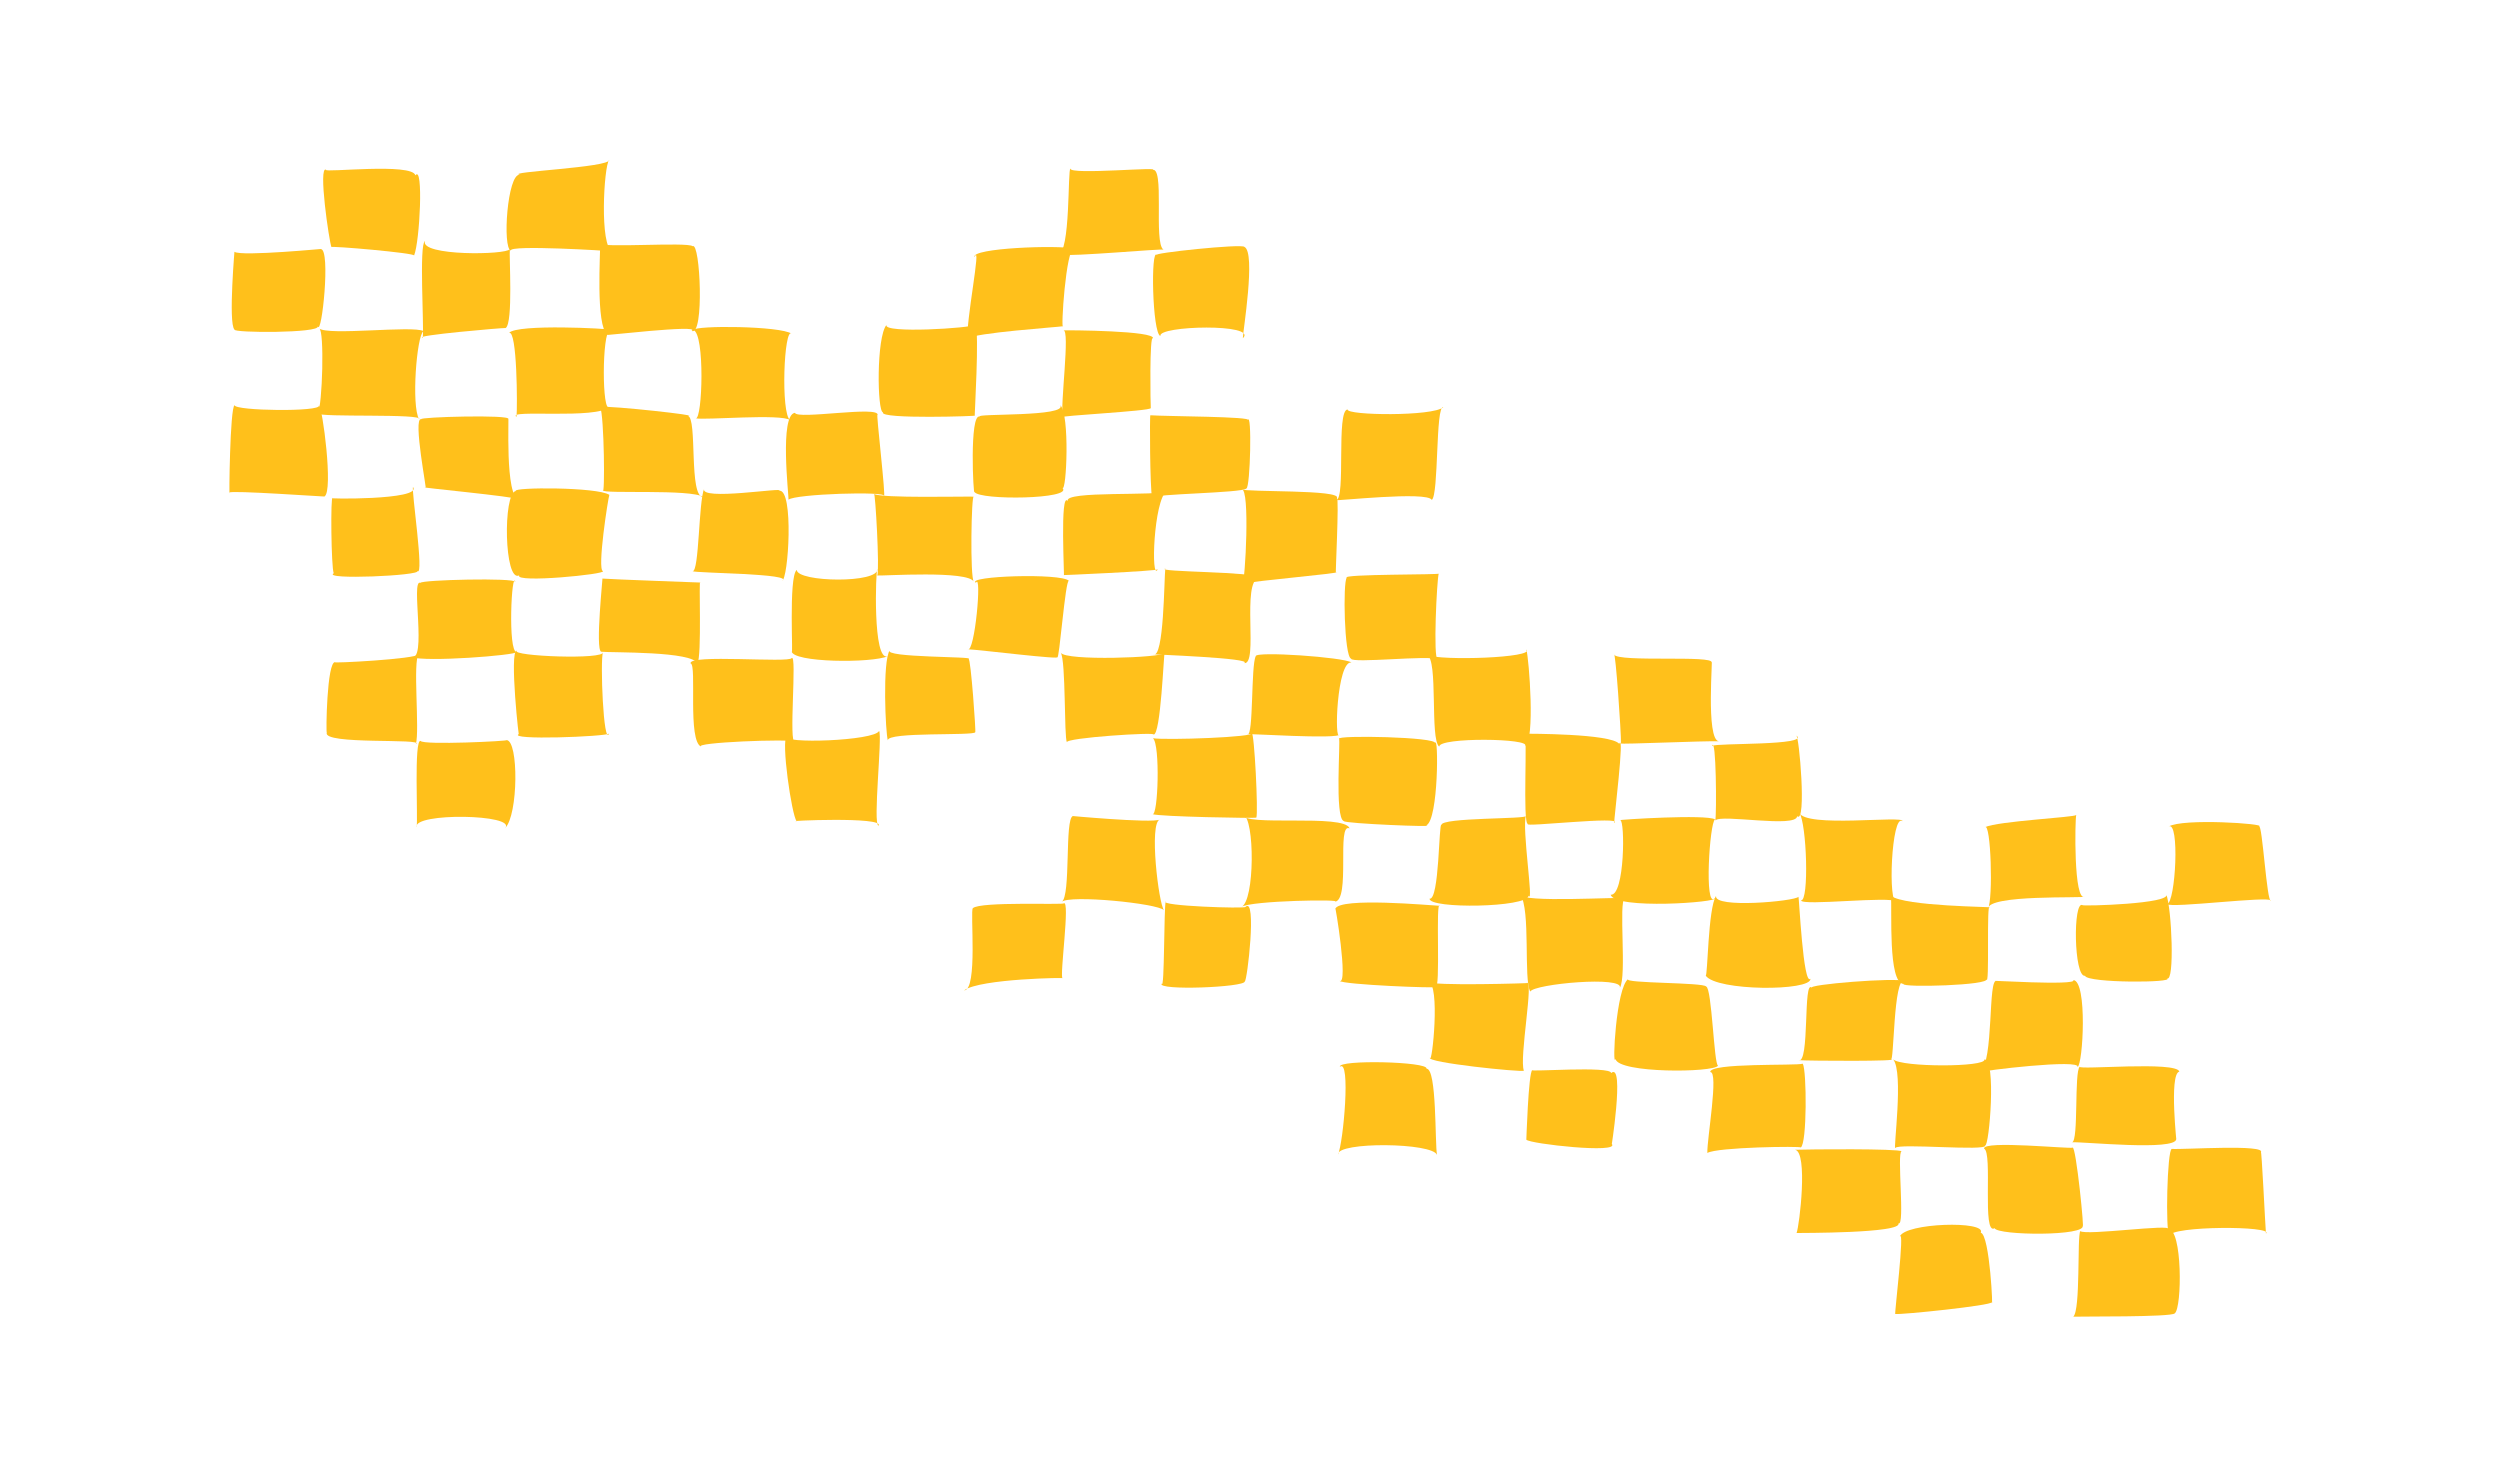<?xml version="1.0" encoding="UTF-8"?><svg id="Layer_1" xmlns="http://www.w3.org/2000/svg" viewBox="0 0 2362.67 1396.57"><defs><style>.cls-1{fill:#ffc01b;}</style></defs><path class="cls-1" d="M999.71,240.79c14.83,1.86,98.47-6.01,99.9-4.81-9.85-6.29,1.83-81.77-11.24-75.1,13.9-3.94-78.09,4.77-76.68-1.53-2.84-.83.31,80.41-11.98,81.44Z"/><path class="cls-1" d="M482.79,236.76c-1.75-5.55,91.95.27,96,.75-12.35-4.04-8.13-80.52-3.09-86.46,1.79,7.23-99.06,11.33-84.38,14.12-11.8-1.66-16.72,69.51-8.52,71.59Z"/><path class="cls-1" d="M313.26,233.56c-2.22-1.52,79.86,5.56,78.05,7.97,5.49-13.17,8.99-86.51,1.26-75.78-2.67-12.09-86.93-2.38-84.34-5.27-7.81-4.86,2.87,68.14,5.02,73.07Z"/><path class="cls-1" d="M303.18,235.38c8.66-1.02-75.81,7.39-81.62,2.54.73-8.02-6.13,68.12.05,73.52-2.1,3.27,81.2,3.55,78.73-3.06,3.62,9.68,12.42-72.84,2.84-73Z"/><path class="cls-1" d="M481.86,235.44c-2.98,5.6-85.24,6.69-80.26-7.69-5.66,3.62-.78,79.77-2.01,91.44-10.22-2.01,75.68-9.49,78.29-9.18,7.29-4.66,3.09-68.77,3.98-74.57Z"/><path class="cls-1" d="M654.6,232.68c-5.14-4.27-88.22,2.06-87.41-2.83.31,8.44-4.43,77.85,6.86,86.58-9.31,1.62,89.61-10.16,79.62-3.68,12.08,5.57,8.15-84.49.93-80.07Z"/><path class="cls-1" d="M1015.08,234.96c-14.59-3.57-97.8-.63-94.13,8.06,7.07-15.3-8.69,63.6-6.36,76.99,5.14-5.42,86.13-10.93,90.15-11.7-2.47,5.85,2.65-74.71,10.34-73.36Z"/><path class="cls-1" d="M1176.09,233.35c-1.85-3.27-89.72,6.03-82.7,7.73-6.07-8.03-4.42,73.99,3.27,76.49-2.95-9.91,92.92-12.15,77.89,2.13,0-5.75,12.5-81.07,1.54-86.35Z"/><path class="cls-1" d="M1004.5,394.27c-5.83-1.32,82.66-5.71,83.08-8.58-.3-1.55-1.38-70.92,2.09-65.88,2.22-7.28-79.2-7.83-84.82-7.61,6.87-1.5-3.33,72.61-.35,82.08Z"/><path class="cls-1" d="M834.5,389.68c-3.96,6.79,92.73,3.49,86.75,3.07-.48,1.56,4.52-79.47.57-85.86-3.75,3.24-87.94,8.53-84.01.18-9.65,11.43-8.85,82.16-3.31,82.62Z"/><path class="cls-1" d="M657.52,395.33c8.15,1.96,81-4.62,89.21,1.74-9.03-5.84-5.87-89.04,1.5-81.65-10.52-7.48-91.54-8.07-92.98-3.55,11.1,3.46,8.63,84.94,2.27,83.46Z"/><path class="cls-1" d="M488.16,393.99c-10.54-7.39,76.88,2.69,87.8-9.63-7,7.95-7.34-70.15.5-72.76-.27-1.02-87.66-5.68-95.38,3,7.73-3.12,7.94,69.7,7.08,79.39Z"/><path class="cls-1" d="M300.29,390.69c.75,4.07,101.31-.17,95.79,5.61-7.48-12.83-2.28-79.05,4.1-83.41-9.92-5.46-90.13,4.57-98.55-2.51,5.1,1.24,3.12,73.27-1.34,80.31Z"/><path class="cls-1" d="M301.39,383.2c2.81,6.25-79.87,5.16-79.67-.27-4.42,1.67-5.4,91.3-4.73,82.63-1.25-2.57,95.78,4.37,89.67,3.62,8.56-4.99-2-85.55-5.26-85.98Z"/><path class="cls-1" d="M480.24,396.02c3.73-4.4-85.35-1.95-82.07.19-8.53-2.83,6.39,72.33,3.86,64.32-10.43-.14,85.77,8.72,89.03,11.56-14.62-.16-9.46-84.76-10.83-76.06Z"/><path class="cls-1" d="M650,392.99c14.14-.06-72.51-9.76-82.81-8.46,3.9,8.41,4.6,86.62,2.42,78.83-.69,3.74,83.69-1.52,95.13,6.39-14.17.53-5.36-74.95-14.74-76.76Z"/><path class="cls-1" d="M829.37,392.29c2.5-9.27-76.34,4.61-78.1-2.15-14.73,1.9-5.8,78.16-6.05,82.11,5.65-5.41,94.01-8.32,90.07-3.42,2.46,3.86-7.82-81.48-5.91-76.54Z"/><path class="cls-1" d="M1001.99,382.89c7.47,11.28-81.45,7.68-76.1,10.86-9.93-3.48-5.99,76.8-4.93,71.19,4.67,8.12,94.1,6.88,83.06-3.87,3.94,4.82,7.17-70.04-2.03-78.18Z"/><path class="cls-1" d="M1179.12,397.15c5.91-3.55-76.62-3.58-91.93-4.7-.77-1.13-.4,69.07,1.6,77.94.97-3.82,84.44-4.3,89.12-8.72,3.75-.87,5.37-73.95,1.21-64.51Z"/><path class="cls-1" d="M1364.09,384.8c-9.69,8.9-91.86,7.87-90.49,2.18-11.09.39-1.46,84.94-10.86,85.61-2.09,1.28,86.48-8.7,90.36-.15,6.77-4.15,3.43-90.01,10.99-87.64Z"/><path class="cls-1" d="M1174.23,551.71c11.36-2.95,96.11-10.05,88.35-11.03-.83,5.34,3.19-70.22.87-69.95,5.23-8.28-86.54-5.41-90.04-8.33,8.15-1.05,3.4,87.37.82,89.31Z"/><path class="cls-1" d="M1005.39,543.45c-6.41.49,88.95-3.79,88.78-5.38-6.73,12.46-3.91-65.47,8.46-74.04-5.7,5.25-98.59-.68-93.44,9.61-7.78-10.91-2.9,75.43-3.81,69.82Z"/><path class="cls-1" d="M829.1,543.9c4.8.47,86.34-5.07,91.29,5.96-3.8-3.35-2.39-83.75-.09-80.49-6.94-.38-88,1.68-94.31-2.58,1.24-2.2,5.4,71.82,3.1,77.11Z"/><path class="cls-1" d="M654.49,539.79c1.9,1.94,98.35,2.18,84.42,9.34,6.33-1.34,11.45-87.12-2.48-85.36,6.37-3.75-76.17,10.02-70.91-2.06-5.31,12.06-4.7,79.24-11.02,78.08Z"/><path class="cls-1" d="M490.65,543.8c-4.37,7.42,82.9-1.11,79.17-4.07-5.67-1.24,4.93-69.42,6.07-72.06-11.27-7.5-91.92-7.3-88.47-3.64-12.26,2.23-10.96,86.81,3.23,79.77Z"/><path class="cls-1" d="M315.41,541.77c-11.63,6.48,83.2,2.23,79-2.15,6.76,6.4-5.85-77.45-4.06-79.37,9.03,12.73-86.41,11.2-75.98,10.41-2.12-3.67-1.38,66.15,1.04,71.11Z"/><path class="cls-1" d="M487.12,549.91c-.76-4.08-88.62-1.94-89.82.92-9.52-4.35,6.85,76.37-9.07,70.07,13.79,5.17,99.56-1.66,100.05-4.64-8.58-.01-4.74-78.74-1.16-66.35Z"/><path class="cls-1" d="M661.85,550.53c1.94.1-85.66-3.09-92.59-3.74,1-5.15-7.01,67.64-1.05,69.14,9.36,1.01,87.62-.68,90.79,11.35,4.58-6.46,1.08-83.33,2.86-76.75Z"/><path class="cls-1" d="M829.11,537.6c2.14,13.94-75.74,12.75-76.14.99-8.06,6.55-2.91,87.92-4.88,76.6-.25,11.21,76.65,11.68,91,4.93-14.66,6.3-11.35-82.43-9.98-82.52Z"/><path class="cls-1" d="M1010.22,548.93c-7.17-7.58-97.75-4.54-87.95,1.86,5.91-10.76-1.04,67.5-7.82,62.79,11.71.49,90.13,10.36,84.74,7.29,1.77,5.65,7.63-74.03,11.03-71.93Z"/><path class="cls-1" d="M1189.97,545.9c-3.19-5.81-98.72-5.18-88.69-8.62-1.09,8.7-1.19,86.2-11.4,81.07-2.38.11,96.1,3.63,85.86,8.33,14.03,2.15-2.95-77.47,14.22-80.78Z"/><path class="cls-1" d="M1359.7,542.04c4.53,1.27-93.12.38-86.94,3.99-3.69,3.71-2.42,74.44,4.11,76.45.25,4.75,74.79-3.57,81.86.64-4.51.38-.79-75.57.97-81.08Z"/><path class="cls-1" d="M1531.94,702.62c-.81,1.01,79.31-2.6,92.63-2.04-12.96-.86-5.19-84.56-7.11-74.44,3.29-7.29-88.25.06-92.15-7.57,1.44-3.98,6.87,74.1,6.63,84.06Z"/><path class="cls-1" d="M1360.18,705.65c-.73-9.07,88.15-8.04,81.05-.52,9.76-4.96,3.84-82.26,1.29-91.31,8.8,7.88-80.74,10.89-93.96,5.16,10.9,3.83,2.58,79.92,11.62,86.66Z"/><path class="cls-1" d="M1178.94,693.93c-3.67-1.06,87.54,5.12,87.09.06-5.3,10.07-2.66-70.04,11.23-67.89-7.51-5.12-90.91-10.77-90.47-6-4.63,8.44-2.05,76.35-7.85,73.83Z"/><path class="cls-1" d="M1008.31,701.59c-2.38-4.38,85.65-9.95,81.78-7.38,6.91,1.45,9.81-78.66,10.57-77.08-1.38,4.42-94.06,7.76-98.2-.35,4.97,7.81,3.06,80.1,5.86,84.81Z"/><path class="cls-1" d="M839.08,699.74c-1.28-8.42,82.11-4.11,82.6-7.77.82.92-4.23-70.37-6.32-69.23,8.02-2.43-81.66-1.06-74.43-8.29-7.13,10.28-4.03,78.82-1.85,85.29Z"/><path class="cls-1" d="M662.74,705.7c-8.75-3.97,83.31-7.69,88.58-4.84-6.31,3.84,2.11-83.54-3.13-78.94-1.94,4.84-98.42-3.96-95.51,5.09,6.12.81-3.15,73.56,10.07,78.69Z"/><path class="cls-1" d="M490.46,693.65c-12.07,6.15,82.75,2.55,85.18-.4-5.31,12.59-8.58-68.72-5.79-77.06,2.69,7.62-87.4,3.95-81.46-1.27-7.36-.12,2.59,90.3,2.08,78.73Z"/><path class="cls-1" d="M308.86,692.31c-4.7,11.91,93.79,5.09,84.13,10.93,3.84-12.6-3.18-79.59,2.83-84.96-2.15,4.65-84.16,8.82-79.01,7.51-7.95-1.22-8.91,68.11-7.95,66.53Z"/><path class="cls-1" d="M478.66,699.43c3.92.91-79.49,4.95-81.1.78-6.59-2.26-2.35,76.13-3.85,81.47-3.59-13.93,95.19-12.29,83.65.95,12.47-12.35,12.95-82.96,1.29-83.2Z"/><path class="cls-1" d="M830.8,690.76c-4.01,9.48-93.87,12.55-87.14,4.9-5.82,3.41,4.55,74.89,9.2,80.45-14.03-.14,83.85-4.67,77.39,4.27-5.54-1.16,3.8-84.65.55-89.61Z"/><path class="cls-1" d="M1182.92,692.67c5.36,4.06-81.59,7.01-93.3,5.01,7,5.95,4.9,74.38-.51,71.72,6.34,2.45,96.67,4.04,98.2,3.34,1.96-3.96-1.84-81.18-4.39-80.07Z"/><path class="cls-1" d="M1356.17,702.42c2.99-5.98-93.93-7.89-90.75-4.16,1.73-.53-4.44,75.15,4.64,77.73.06,2.37,90.17,6.02,77.85,4.05,11.76-5.21,11.57-87.65,8.26-77.62Z"/><path class="cls-1" d="M1530.28,702.96c-8.17-9.76-85.97-9.52-89.7-9.57,3.46-1.42-1.86,84.59,3.35,85.33-5.42,3.35,91.98-7.96,81.58-.98-.37-2.14,10.08-86.53,4.77-74.78Z"/><path class="cls-1" d="M1697.46,694.98c14.51,9.88-75.89,7-79.54,9.98,4.06-10.76,4.46,64.81,3.16,70.42,5.19-6.27,76.48,7.45,77.34-3.97,9.11,7.86,1.87-77.72-.96-76.43Z"/><path class="cls-1" d="M2047.99,854.46c3.82,4.06,97.29-7.91,98.25-3.37-3.91,3.01-8.18-73.12-11.36-70.09,7.74-2.46-72.29-7.96-85.46.19,10.72-6.62,6.74,71.77-1.43,73.26Z"/><path class="cls-1" d="M1878.68,858.89c-.14-13.86,90.73-9.72,91.72-11.56-10.91,6.14-9.38-73.81-8.23-77.09-1.37,2.22-74.11,5.73-86.33,11.55,5.65-5.78,8.04,68.66,2.84,77.09Z"/><path class="cls-1" d="M1702.05,850.91c.55,5.69,85.42-4.49,90.64,1.28-8.92,4.69-5.08-83.94,5.22-76.11,2.45-5.73-92.5,6.76-97.52-8.21,7.19,10.37,9.45,84.28,1.66,83.03Z"/><path class="cls-1" d="M1522.16,845.59c4.18,14.4,103.31,7.11,98.34,3.26-10,10.79-4.82-71.72.31-74.45-7.63-5.07-91.2.21-89.64.72,4.73-.77,4.44,71.94-9.01,70.47Z"/><path class="cls-1" d="M1351,849.3c-.4,9.82,92.35,8.54,93.66-2.8,4.99,8.86-6.49-64.13-2.57-75.46,2.44,3.29-80.61,1.32-79.85,8.68-2.43-3.94-1.94,71.6-11.24,69.58Z"/><path class="cls-1" d="M1173.02,857.17c8.77-6.14,98.89-7.51,88.28-4.92,15.46-.97,1.5-75.54,14.16-69.34-4.33-14.31-102.59-1.08-100.78-13.3,11.31,3.16,11.32,82.63-1.66,87.56Z"/><path class="cls-1" d="M1003.4,852.37c7.1-6.95,90.92,1.36,96.68,7.87-5.07-5.78-14.34-82.67-3.94-85.76-6.21,3.97-92.96-4.18-82.15-3.28-8,2.33-1.75,75.31-10.59,81.16Z"/><path class="cls-1" d="M1005.27,853.7c.94,1.65-78.97-1.93-85.85,4.6-2.79,1.85,4.92,77.65-8.3,77.68,15.08-11.17,98.84-12.29,93.04-11.46-2.92-1.67,7.41-74.67,1.11-70.82Z"/><path class="cls-1" d="M1177.08,857.08c.28,1.89-82.37-.89-75.38-5.23-1.81,5.51-1.09,85.54-3.84,77.64-5.24,7,79.22,3.58,78.51-1.98,2.27.52,11.68-80.97.71-70.43Z"/><path class="cls-1" d="M1360.75,856.05c-8.53-.35-94.68-8.38-98.82,2.83-.48-7.1,12.79,73.45,3.94,68.02,2.03,3.72,95.13,7.4,90.71,5.78,5.2,4.55-.14-83.59,4.18-76.63Z"/><path class="cls-1" d="M1535.54,848.88c-2.75-1.55-99.06,4.76-98.8-3.69,10.04,14.69,2.97,80.32,9.45,91.92,3.42-7.27,89.39-15.11,84.62-3.46,6.89-10.54-1.43-81.84,4.74-84.76Z"/><path class="cls-1" d="M1699.68,847.5c-2.9,4.24-80.67,11.32-77.87-.86-7.67,11.88-7.91,76.7-9.83,75.37,9.98,14.79,99.93,14.91,99.03,2.97-6.82,7.39-10.76-77.1-11.33-77.48Z"/><path class="cls-1" d="M1880.63,857.59c4.69-.64-81.19-.89-93.58-11.06,1.24,13.49-3.01,82.4,11.88,83.37-2.3,3.67,83.06,1.32,78.2-4.69,3.47,10.91-.14-76.66,3.51-67.62Z"/><path class="cls-1" d="M2047.21,845.11c5.7,9.11-78.82,11.43-79.03,10.34-9.17-5.18-8.37,68.08,2.31,66.78,2.37,6.94,85.83,6.7,77.45,2.33,7.44,4.48,4.5-66.69-.73-79.45Z"/><path class="cls-1" d="M1871.14,1013.35c.36-1.44,96.8-12.96,92.21-4.86,5.25-2.04,9.61-81.33-3.94-82.28,5.11,5.69-87.77-.34-72.26.97-8.76-4.78-2.42,76.41-16,86.17Z"/><path class="cls-1" d="M1699.57,1001.93c11.12.76,99.16,1.19,87.38-.98,3.12,5.51,2.38-78.77,12.93-73.82-7.71-3.56-93.52,3.35-87.43,6.5-8.69-9.94-1.8,73.08-12.88,68.3Z"/><path class="cls-1" d="M1526.78,1000.83c2.95,13.63,92.49,13,96.92,6.31-3.92-.64-5.84-73.92-11.31-74.8-1.89-4-79.04-2.9-73.65-7.08-11.45,8.25-15.32,85.27-11.96,75.56Z"/><path class="cls-1" d="M1351.4,999.52c-4.24,4.71,86.31,13.94,88.79,12.39-4.68-11.32,9.88-88.13,2.5-82.85,7.53,0-92.45,3.22-93.08-1.38,11.96,1.32,3.67,80.03,1.79,71.83Z"/><path class="cls-1" d="M1348.17,1010.01c2.2-6.81-84.19-8.77-81.88-1.82,10.49-8.42,3.26,72.3-1.8,82.9-1.22-12.29,89.97-11.35,93.6.47-2.09-10.95-.07-81.8-9.92-81.55Z"/><path class="cls-1" d="M1522.59,1014.13c.39-7.02-79.62-.86-74.41-2.88-3.75,1.37-5.8,69.85-5.69,65.83,3.37,3.99,88.89,13.41,80.77,4.02-1.48,10.31,12.75-78.55-.67-66.97Z"/><path class="cls-1" d="M1703.76,1005.27c-6.11,2.08-88.39-1.04-87.48,7.93,8.29-.89-3.19,63.65-2.72,76.44,9.02-5.58,89.14-6.57,88.26-5.19,6.01-3.29,5.71-72.75,1.94-79.18Z"/><path class="cls-1" d="M1875.41,1001.24c1.95,7.48-78.33,7.48-86.24-.08,10.2,12.4-.22,86.57,2.09,83.76,2.16-4.76,87.06,3.35,84.81-2.35,3.97,1.16,10.74-82.41-.66-81.32Z"/><path class="cls-1" d="M2059.65,1012.73c-2.76-10.11-95.62-1.36-94.13-4.61-5.41,4.52-.93,70.29-7.27,71.41,10.54-.65,97.75,8.39,98.43-2.94,1.18,9.81-7.21-62.02,2.98-63.86Z"/><path class="cls-1" d="M2050.16,1168.02c.84-9.66,99.58-9.66,91.33-2.16-.55-5.07-4.23-83.35-4.86-76.69,6.08-8.06-74.07-2.53-84.15-3.39-4.37.91-6.13,78.17-2.32,82.24Z"/><path class="cls-1" d="M1885.06,1160.74c2.55,6.97,88.42,7.73,83.07-2.74,2.32,10.13-6.09-76.1-9.5-73.46-.2,1.64-85.62-7.15-83.49,1.07,8.31,3.57-2.24,82.58,9.92,75.13Z"/><path class="cls-1" d="M1697.87,1165.28c3.47-.12,100.23.35,96.28-9.15,6.48,3.59-1.74-67.73,3.02-68.04-2.89-2.69-88.12-1.97-100.68-1.48,12.3,2.37,4.17,71.57,1.39,78.67Z"/><path class="cls-1" d="M1871.91,1164.98c6.14-11.53-71.8-9.4-76.5,3.74,4.95-8.24-5.3,74.27-4.24,73.07,5.42.9,91.42-8.02,91.16-11.11,1.53,11.54-1.73-64.11-10.42-65.7Z"/><path class="cls-1" d="M2049.03,1161.69c4.78-5.4-77.91,6.25-83,1.78-3.15,4.81.41,74.55-6.63,80.89,6.89-.35,92.75.51,95.84-3.11,7.13-5.04,7.31-80.91-6.22-79.55Z"/></svg>